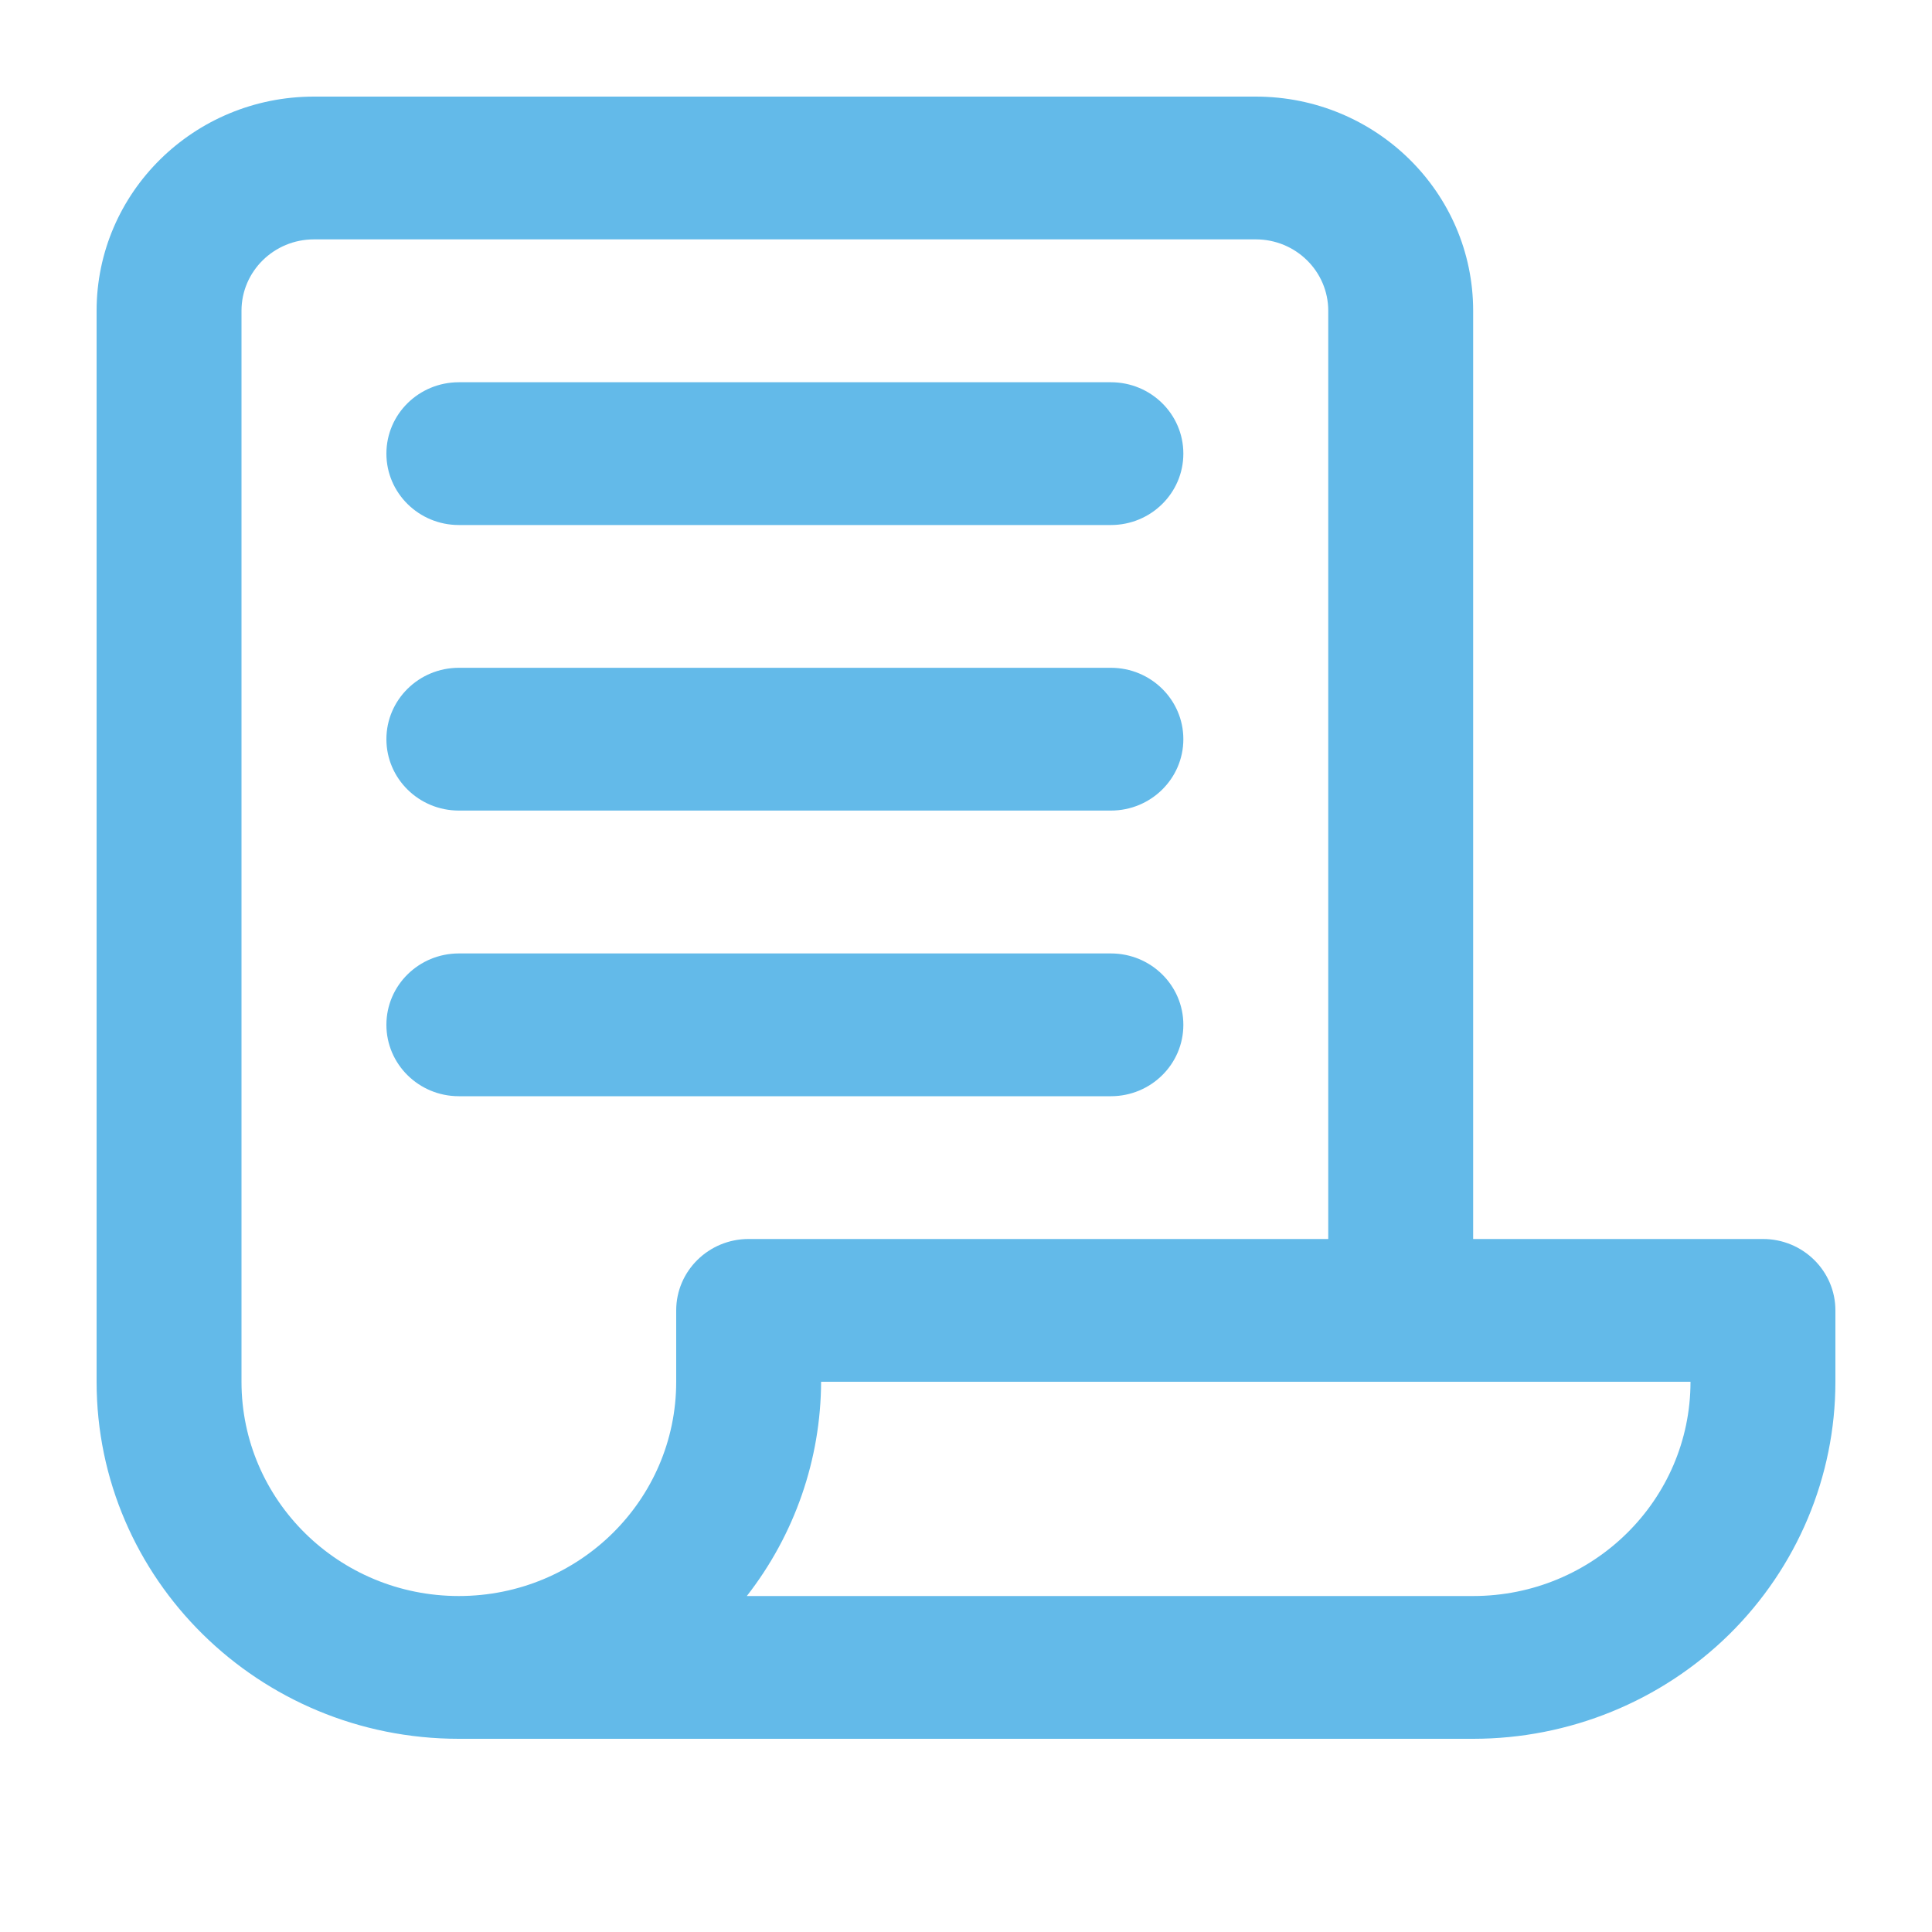 <?xml version="1.0" encoding="UTF-8"?>
<svg width="20px" height="20px" viewBox="0 0 20 20" version="1.1" xmlns="http://www.w3.org/2000/svg" xmlns:xlink="http://www.w3.org/1999/xlink">
    <title>74701F08-6EC5-4368-8AA3-E760709E9CAC</title>
    <g id="Page-1" stroke="none" stroke-width="1" fill="none" fill-rule="evenodd">
        <g id="Job_offer" transform="translate(-951, -623)" fill="#63BAE9">
            <g id="Group" transform="translate(930, 424)">
                <g id="Group-24-Copy-2" transform="translate(21, 197)">
                    <g id="ico-/-20px-/-Contrat" transform="translate(0, 2)">
                        <g id="Combined-Shape-5" transform="translate(1, 1)">
                            <path d="M12,0 C13.243,0 14.25,0.993 14.25,2.217 L14.25,2.217 L14.25,11.826 L17.25,11.826 C17.664,11.826 18,12.157 18,12.565 L18,12.565 L18,13.304 C18,14.284 17.605,15.224 16.902,15.918 C16.198,16.611 15.245,17 14.25,17 L14.25,17 L3.75,17 C1.679,17 0,15.345 0,13.304 L0,13.304 L0,2.217 C0,0.993 1.007,0 2.25,0 L2.25,0 Z M16.5,13.304 L7.5,13.304 C7.497,14.107 7.227,14.886 6.731,15.522 L6.731,15.522 L14.25,15.522 C15.493,15.522 16.5,14.529 16.5,13.304 L16.5,13.304 Z M12,1.478 L2.25,1.478 C1.836,1.478 1.5,1.809 1.5,2.217 L1.5,2.217 L1.5,13.304 C1.5,14.529 2.507,15.522 3.75,15.522 C4.993,15.522 6,14.529 6,13.304 L6,13.304 L6,12.565 C6,12.157 6.336,11.826 6.75,11.826 L6.75,11.826 L12.75,11.826 L12.75,2.217 C12.75,1.809 12.414,1.478 12,1.478 L12,1.478 Z M10.5,8.87 C10.914,8.87 11.25,9.2 11.25,9.609 C11.25,10.017 10.914,10.348 10.5,10.348 L10.5,10.348 L3.75,10.348 C3.336,10.348 3,10.017 3,9.609 C3,9.2 3.336,8.87 3.75,8.87 L3.75,8.87 Z M10.5,5.913 C10.914,5.913 11.25,6.244 11.25,6.652 C11.25,7.06 10.914,7.391 10.5,7.391 L10.5,7.391 L3.75,7.391 C3.336,7.391 3,7.06 3,6.652 C3,6.244 3.336,5.913 3.75,5.913 L3.75,5.913 Z M10.5,2.957 C10.914,2.957 11.25,3.287 11.25,3.696 C11.25,4.104 10.914,4.435 10.5,4.435 L10.5,4.435 L3.75,4.435 C3.336,4.435 3,4.104 3,3.696 C3,3.287 3.336,2.957 3.75,2.957 L3.75,2.957 Z" id="Combined-Shape"></path>
                        </g>
                    </g>
                </g>
            </g>
        </g>
    </g>
</svg>